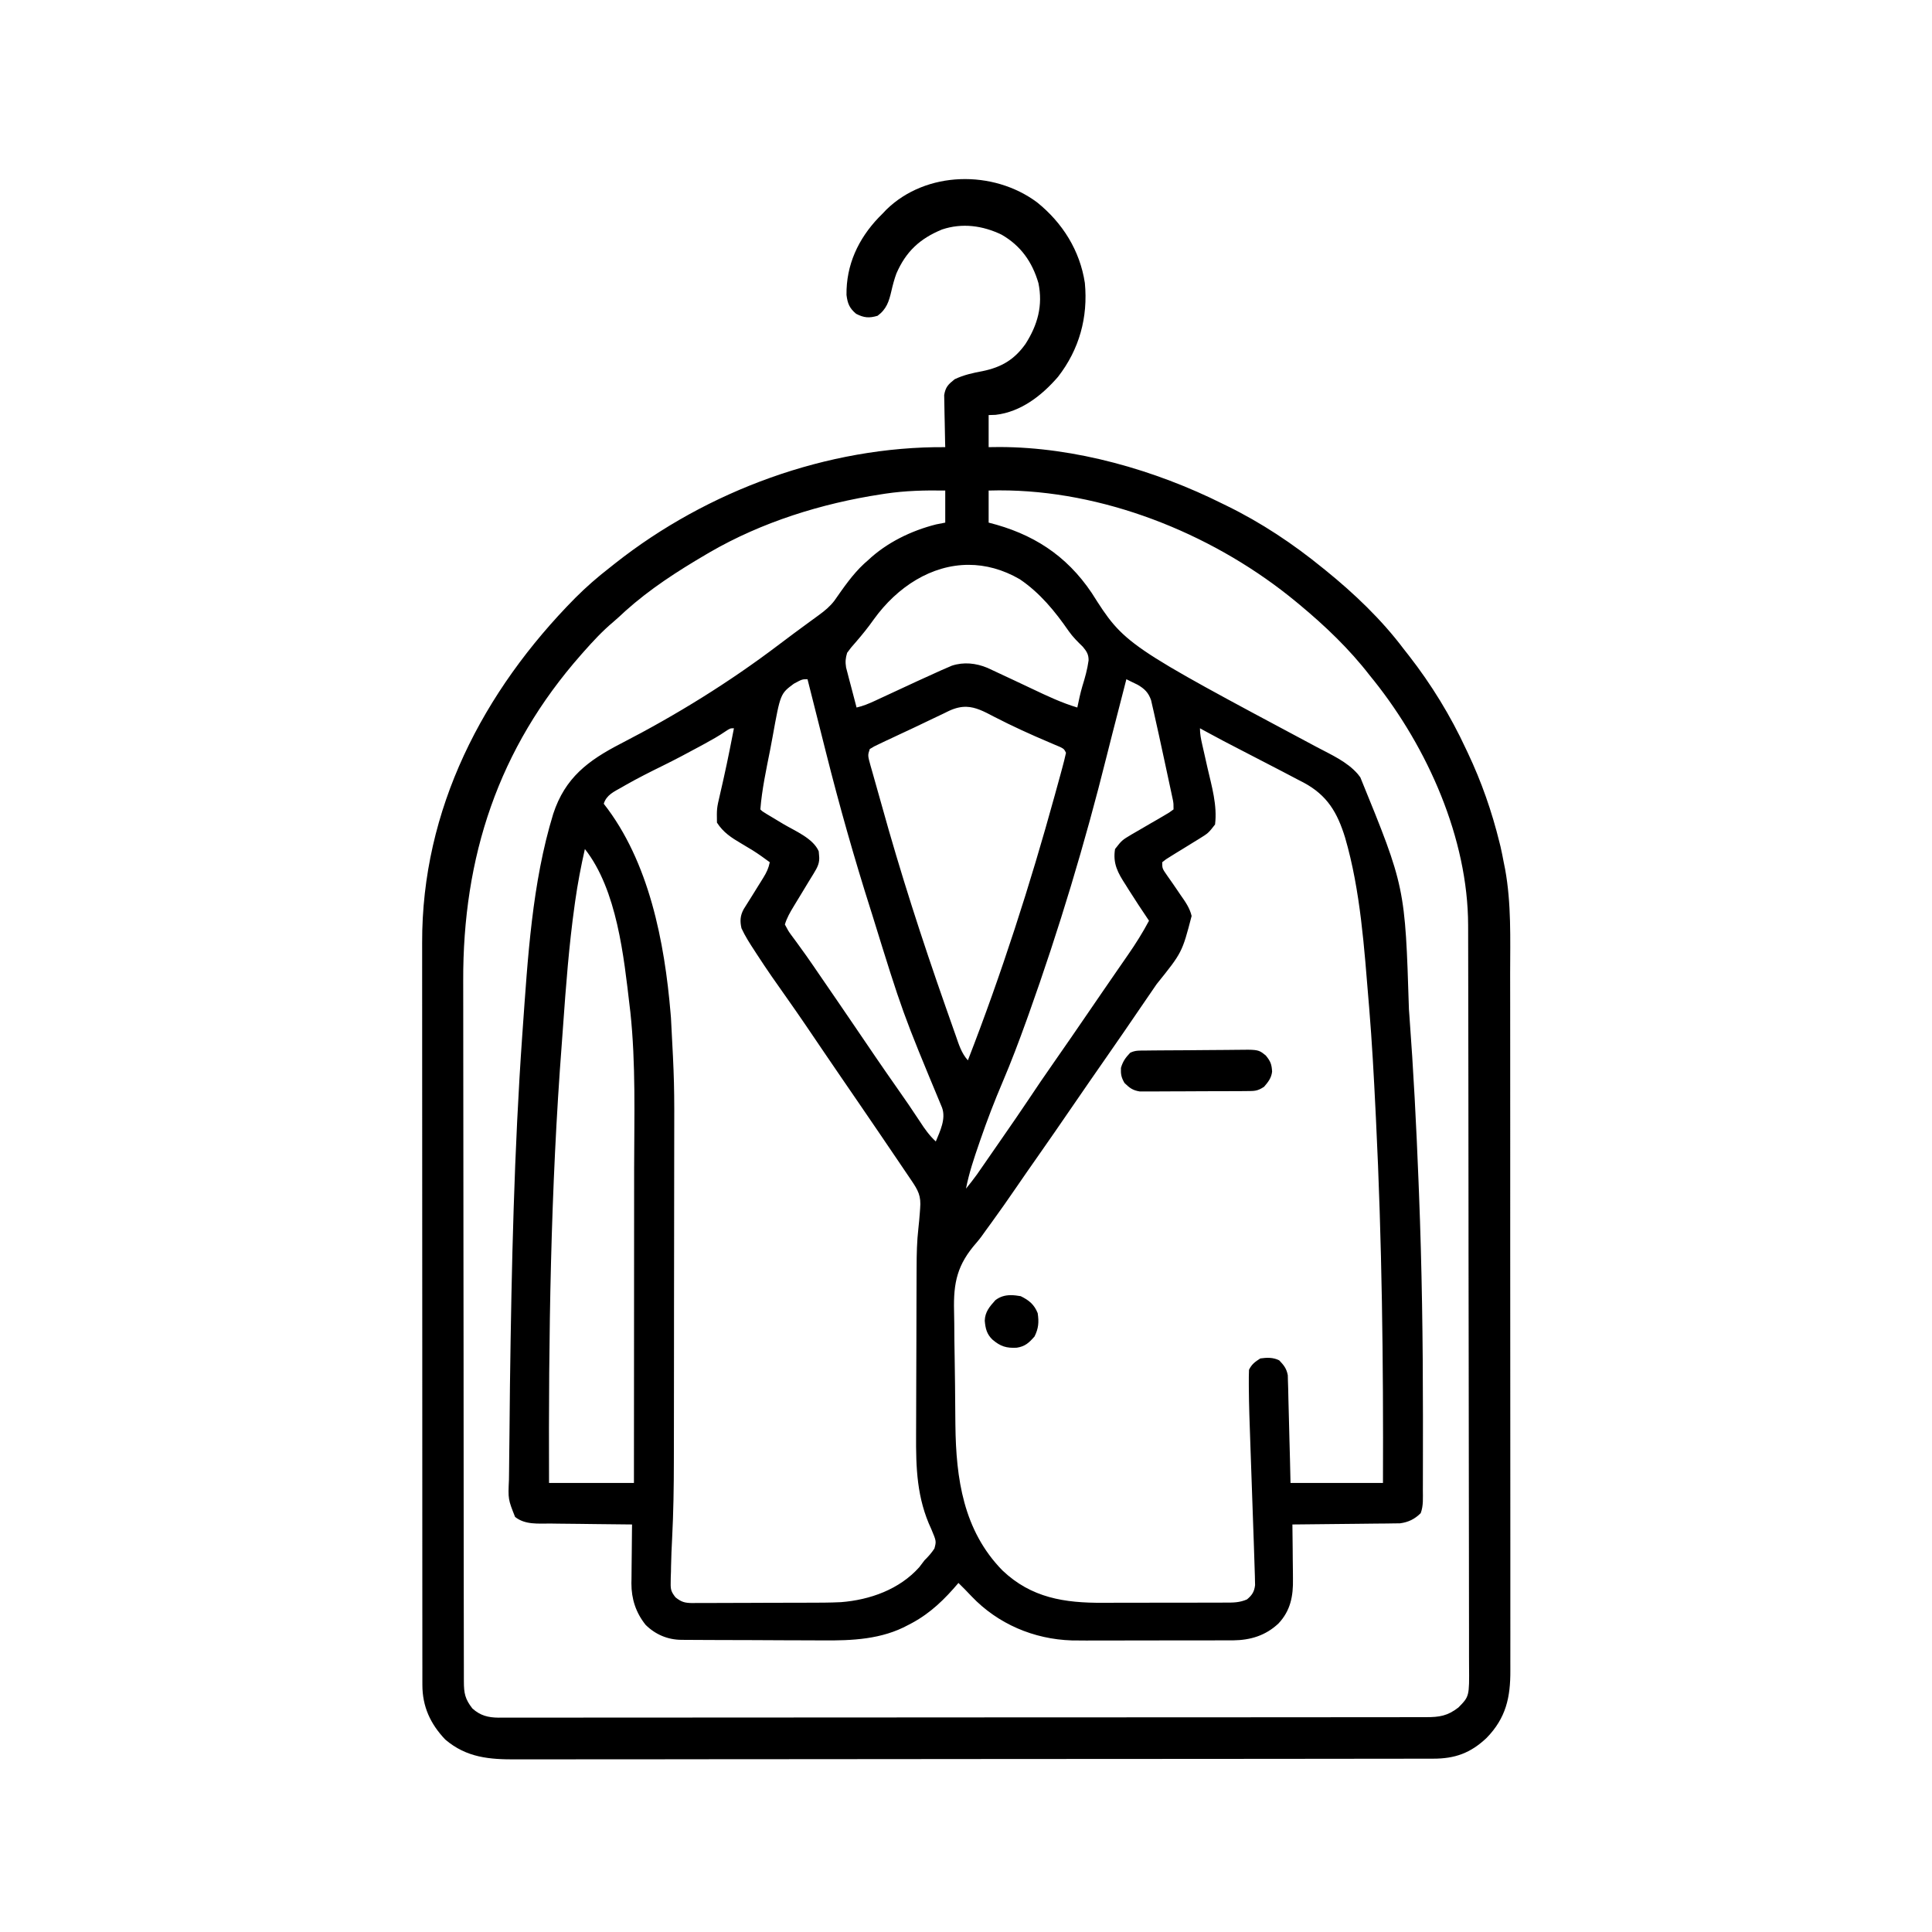 <?xml version="1.0" encoding="UTF-8" standalone="no"?>
<svg version="1.1" width="1024" height="1024" id="svg12" xmlns="http://www.w3.org/2000/svg">
  <defs
     id="defs12" />
  <path
     id="path2"
     d="M -40.724 -12.271 C -55.146 -11.721 -69.304 -6.435 -79.865 3.869 L -81.658 5.768 L -83.919 8.041 C -94.786 19.428 -101.212 33.213 -100.994 49.111 C -100.419 53.655 -99.437 56.112 -95.908 59.08 C -91.755 61.236 -88.997 61.456 -84.533 60.143 C -79.815 56.683 -78.49 52.582 -77.22 47.08 C -76.485 43.895 -75.693 40.863 -74.572 37.791 C -69.527 26.127 -62.131 19.233 -50.345 14.393 C -39.67 10.834 -28.83 12.319 -18.806 17.139 C -8.629 22.984 -2.554 31.582 0.725 42.783 C 3.192 54.712 0.302 65.004 -6.123 75.061 C -12.059 83.399 -18.806 87.374 -28.783 89.455 C -34.097 90.453 -38.761 91.453 -43.658 93.768 C -47.036 96.47 -48.507 97.856 -49.226 102.182 L -49.146 106.037 C -49.124 108.156 -49.096 110.271 -49.035 112.389 C -48.991 113.858 -48.958 115.327 -48.933 116.797 C -48.886 120.199 -48.823 123.601 -48.738 127.002 L -48.658 129.768 C -111.056 129.311 -174.796 152.791 -223.615 191.35 L -226.658 193.768 C -233.027 198.695 -238.964 203.893 -244.658 209.58 C -293.768 259.217 -326.139 321.713 -325.914 392.535 C -325.908 394.185 -325.906 395.836 -325.908 397.486 C -325.916 402.086 -325.918 406.685 -325.91 411.285 C -325.901 416.294 -325.901 421.304 -325.904 426.312 C -325.911 436.142 -325.909 445.971 -325.9 455.801 C -325.889 467.335 -325.886 478.87 -325.886 490.404 C -325.887 510.957 -325.881 531.51 -325.867 552.062 C -325.853 572.069 -325.843 592.075 -325.843 612.082 L -325.843 615.83 L -325.843 619.572 C -325.844 642.468 -325.838 665.364 -325.83 688.26 C -325.826 696.332 -325.826 704.403 -325.826 712.475 C -325.825 722.398 -325.822 732.321 -325.814 742.244 C -325.809 747.305 -325.802 752.365 -325.802 757.426 C -325.803 762.121 -325.804 766.818 -325.798 771.514 C -325.796 773.219 -325.792 774.924 -325.791 776.629 C -325.793 778.99 -325.797 781.35 -325.792 783.711 L -325.787 785.834 C -325.78 797.252 -321.562 806.472 -313.658 814.768 C -302.319 824.413 -290.188 825.351 -275.947 825.273 C -273.897 825.262 -271.846 825.257 -269.796 825.26 C -264.126 825.275 -258.455 825.275 -252.785 825.258 C -246.592 825.238 -240.399 825.236 -234.207 825.24 C -222.774 825.249 -211.34 825.245 -199.908 825.225 C -188.536 825.204 -177.166 825.188 -165.794 825.186 L -163.652 825.186 C -160.781 825.185 -157.911 825.186 -155.041 825.186 C -128.895 825.182 -102.75 825.161 -76.605 825.127 C -51.876 825.094 -27.147 825.07 -2.417 825.062 L -0.105 825.062 C 3.739 825.061 7.583 825.06 11.426 825.059 L 13.725 825.059 C 15.255 825.058 16.785 825.057 18.315 825.057 C 42.682 825.049 67.048 825.035 91.415 825.018 C 98.533 825.012 105.65 825.006 112.768 825.002 C 127.172 824.994 141.577 824.984 155.981 824.965 C 162.238 824.956 168.495 824.945 174.752 824.941 C 180.56 824.939 186.367 824.936 192.174 824.926 C 194.282 824.922 196.391 824.917 198.499 824.914 C 201.42 824.914 204.339 824.915 207.26 824.908 L 209.885 824.902 C 221.48 824.924 229.745 821.963 238.272 813.896 C 248.555 803.322 250.941 792.436 250.858 778.027 C 250.847 776.353 250.846 774.678 250.85 773.004 C 250.869 768.364 250.874 763.725 250.86 759.086 C 250.845 754.021 250.845 748.957 250.854 743.893 C 250.871 733.96 250.871 724.027 250.856 714.094 C 250.838 702.414 250.837 690.734 250.84 679.055 C 250.847 658.229 250.837 637.404 250.813 616.578 C 250.789 596.327 250.776 576.075 250.786 555.824 C 250.797 533.678 250.803 511.533 250.79 489.387 C 250.788 487.019 250.787 484.651 250.786 482.283 L 250.782 478.752 C 250.776 470.59 250.776 462.429 250.78 454.268 C 250.785 444.226 250.785 434.186 250.768 424.145 C 250.758 419.004 250.744 413.862 250.749 408.721 C 250.777 390.266 251.408 371.73 248.096 353.498 L 247.342 349.768 C 246.817 347.007 246.294 344.26 245.657 341.523 L 245.092 339.268 C 241.061 322.869 235.565 307.121 228.336 291.861 L 227.342 289.768 C 219.164 272.132 209.026 255.583 197.077 240.244 C 196.164 239.086 195.252 237.927 194.342 236.768 C 182.648 221.19 168.043 207.27 152.918 195.035 L 151.342 193.768 C 135.7 181.01 118.813 169.773 100.67 160.902 L 98.342 159.768 C 62.557 141.894 20.155 129.739 -19.931 129.701 L -25.658 129.768 L -25.658 112.768 L -21.97 112.643 C -8.56 111.103 2.54 102.424 11.092 92.518 C 22.406 77.992 27.067 60.964 25.342 42.768 C 22.733 25.528 13.483 10.838 0 0 C -11.616 -8.636 -26.302 -12.822 -40.724 -12.271 z M -14.771 152.729 C 39.787 154.027 95.812 177.419 137.342 211.768 L 139.1 213.219 C 152.716 224.543 165.5 236.729 176.342 250.768 L 178.686 253.666 C 206.994 289.23 228.393 337.123 228.479 383.195 L 228.487 385.334 C 228.494 387.687 228.496 390.04 228.497 392.393 C 228.501 394.101 228.505 395.811 228.51 397.52 C 228.522 402.206 228.527 406.893 228.532 411.58 C 228.538 416.638 228.548 421.696 228.559 426.754 C 228.584 438.96 228.599 451.165 228.612 463.371 C 228.616 466.818 228.619 470.266 228.624 473.713 C 228.649 495.124 228.672 516.536 228.684 537.947 C 228.687 542.902 228.689 547.856 228.692 552.811 L 228.694 556.543 C 228.707 576.512 228.74 596.482 228.782 616.451 C 228.824 636.954 228.849 657.458 228.854 677.961 C 228.857 689.472 228.868 700.985 228.901 712.496 C 228.929 722.294 228.941 732.092 228.93 741.891 C 228.925 746.89 228.927 751.889 228.952 756.889 C 228.974 761.466 228.973 766.042 228.954 770.619 C 228.951 772.274 228.958 773.929 228.973 775.584 C 229.112 791.889 229.111 791.89 223.342 797.768 C 217.58 802.262 213.196 802.914 206.088 802.898 L 203.493 802.904 C 200.599 802.91 197.707 802.91 194.813 802.908 C 192.728 802.911 190.641 802.915 188.555 802.918 C 182.804 802.926 177.054 802.927 171.303 802.928 C 165.109 802.93 158.914 802.937 152.719 802.943 C 138.459 802.958 124.198 802.964 109.938 802.969 C 102.893 802.971 95.85 802.975 88.805 802.979 C 64.698 802.991 40.592 803.002 16.485 803.006 L 11.944 803.006 L 7.391 803.006 C 4.347 803.006 1.302 803.007 -1.742 803.008 L -4.029 803.008 C -28.509 803.011 -52.988 803.027 -77.468 803.051 C -103.34 803.075 -129.213 803.089 -155.085 803.09 C -157.924 803.09 -160.762 803.092 -163.601 803.092 L -165.72 803.092 C -176.98 803.093 -188.24 803.103 -199.5 803.117 C -210.812 803.132 -222.124 803.135 -233.437 803.127 C -239.568 803.123 -245.7 803.125 -251.832 803.139 C -257.44 803.151 -263.049 803.151 -268.658 803.139 C -270.691 803.137 -272.722 803.14 -274.755 803.148 C -277.512 803.159 -280.268 803.151 -283.025 803.139 L -285.435 803.162 C -290.903 803.11 -295.12 802.083 -299.302 798.268 C -303.165 793.307 -303.784 790.222 -303.792 784.021 L -303.798 781.922 C -303.805 779.582 -303.805 777.242 -303.804 774.902 C -303.808 773.215 -303.812 771.527 -303.816 769.84 C -303.826 765.188 -303.829 760.537 -303.832 755.885 C -303.835 750.872 -303.846 745.858 -303.855 740.846 C -303.875 728.725 -303.885 716.605 -303.894 704.484 C -303.898 698.771 -303.902 693.057 -303.908 687.344 C -303.925 668.337 -303.94 649.329 -303.947 630.322 C -303.949 625.387 -303.951 620.453 -303.953 615.518 L -303.955 611.801 C -303.963 591.976 -303.988 572.151 -304.021 552.326 C -304.054 531.952 -304.072 511.577 -304.076 491.203 C -304.078 479.773 -304.085 468.341 -304.111 456.91 C -304.133 447.164 -304.14 437.418 -304.13 427.672 C -304.126 422.709 -304.128 417.746 -304.148 412.783 C -304.393 346.953 -285.587 289.575 -241.658 239.768 L -240.24 238.158 C -235.32 232.608 -230.353 227.225 -224.654 222.455 C -222.419 220.566 -220.299 218.575 -218.158 216.58 C -205.173 204.935 -190.668 195.573 -175.658 186.768 L -173.5 185.498 C -145.812 169.459 -114.189 159.596 -82.658 154.768 L -80.392 154.416 C -69.754 152.829 -59.41 152.587 -48.658 152.768 L -48.658 169.768 L -53.47 170.705 C -66.679 174.027 -79.745 180.385 -89.658 189.768 L -91.642 191.518 C -97.86 197.288 -102.584 204.265 -107.435 211.178 C -109.77 214.214 -112.459 216.453 -115.544 218.701 L -117.863 220.398 L -120.345 222.205 C -125.842 226.224 -131.324 230.255 -136.744 234.377 C -163.068 254.363 -191.238 271.762 -220.607 286.893 C -237.95 295.834 -250.154 304.987 -256.419 324.09 C -267.686 360.777 -269.933 400.684 -272.658 438.768 L -272.845 441.389 C -277.155 502.472 -278.522 563.862 -279.345 625.08 L -279.375 627.217 C -279.489 635.731 -279.57 644.245 -279.625 652.76 C -279.65 656.345 -279.7 659.93 -279.751 663.516 C -279.792 666.548 -279.819 669.579 -279.843 672.611 C -279.858 674.059 -279.877 675.506 -279.902 676.953 C -280.374 687.375 -280.375 687.375 -276.658 696.768 C -271.3 701.048 -264.359 700.244 -257.822 700.279 L -254.082 700.334 C -250.149 700.388 -246.216 700.422 -242.283 700.455 C -239.612 700.487 -236.942 700.523 -234.271 700.559 C -227.733 700.643 -221.196 700.712 -214.658 700.768 L -214.705 704.113 C -214.759 708.245 -214.793 712.376 -214.822 716.508 C -214.837 718.289 -214.858 720.072 -214.884 721.854 C -214.921 724.428 -214.938 727.002 -214.951 729.576 L -214.998 731.955 C -215 740.253 -212.661 747.473 -207.47 753.975 C -202.309 759.081 -195.754 761.87 -188.533 761.914 L -186.066 761.936 L -183.386 761.945 L -180.541 761.965 C -177.43 761.985 -174.319 761.996 -171.208 762.006 L -167.974 762.018 C -162.314 762.038 -156.652 762.053 -150.992 762.062 C -145.184 762.074 -139.377 762.109 -133.57 762.148 C -129.073 762.175 -124.578 762.182 -120.082 762.186 C -117.944 762.19 -115.805 762.202 -113.667 762.221 C -97.996 762.349 -82.317 761.71 -68.22 754.018 L -66.234 752.975 C -56.305 747.596 -48.925 740.334 -41.658 731.768 L -39.72 733.705 L -38.326 735.084 C -37.099 736.322 -35.897 737.583 -34.708 738.857 C -20.79 753.476 -1.722 761.593 18.399 762.225 C 23.494 762.304 28.587 762.293 33.682 762.264 C 35.902 762.264 38.122 762.265 40.342 762.268 C 44.964 762.269 49.586 762.257 54.208 762.234 C 60.114 762.206 66.02 762.208 71.926 762.221 C 76.498 762.228 81.069 762.219 85.641 762.207 C 87.819 762.203 89.996 762.203 92.174 762.207 C 95.217 762.21 98.26 762.194 101.303 762.172 L 103.991 762.186 C 113.145 762.077 121.143 759.648 127.936 753.271 C 134.367 746.447 135.815 738.702 135.635 729.576 L 135.622 727.059 C 135.605 724.44 135.568 721.823 135.53 719.205 C 135.515 717.415 135.501 715.626 135.489 713.836 C 135.456 709.48 135.404 705.124 135.342 700.768 L 137.581 700.75 C 144.554 700.692 151.527 700.619 158.5 700.531 C 162.085 700.487 165.669 700.449 169.254 700.422 C 172.717 700.396 176.181 700.355 179.643 700.305 C 181.6 700.28 183.557 700.27 185.514 700.26 L 189.153 700.199 L 192.342 700.166 C 196.808 699.572 200.16 697.95 203.342 694.768 C 204.833 690.871 204.489 686.646 204.487 682.535 L 204.499 680.008 C 204.508 677.223 204.509 674.439 204.51 671.654 C 204.514 669.68 204.518 667.705 204.522 665.73 C 204.534 659.305 204.533 652.88 204.53 646.455 L 204.53 643.137 C 204.524 603.666 203.983 564.251 202.422 524.811 C 202.341 522.753 202.261 520.696 202.18 518.639 C 201.03 489.382 199.523 460.155 197.342 430.955 L 197.106 427.77 C 195.073 362.913 195.074 362.912 171.342 304.768 L 169.971 302.99 C 164.235 296.42 155.925 292.797 148.342 288.768 C 46.28 234.315 46.28 234.314 28.967 207.018 C 15.43 186.893 -2.497 175.558 -25.658 169.768 L -25.658 152.768 C -22.038 152.654 -18.408 152.642 -14.771 152.729 z M -36.269 192.146 C -27.384 192.148 -18.217 194.52 -9.158 199.768 C 1.572 207.044 9.459 216.7 16.768 227.256 C 18.975 230.397 21.528 232.902 24.28 235.58 C 26.282 238 27.36 239.608 27.313 242.797 C 26.687 247.497 25.415 251.979 24.01 256.498 C 22.917 260.208 22.132 263.983 21.342 267.768 C 13.006 265.269 5.305 261.615 -2.533 257.893 C -3.844 257.274 -5.155 256.655 -6.466 256.037 L -8.414 255.119 L -10.337 254.213 L -12.238 253.316 C -16.105 251.495 -19.973 249.677 -23.853 247.885 L -26.392 246.709 C -32.381 244.221 -38.925 243.536 -45.152 245.59 L -47.814 246.744 L -50.988 248.119 C -59.435 251.892 -67.819 255.801 -76.207 259.703 C -78.668 260.847 -81.132 261.988 -83.595 263.127 L -85.871 264.191 C -89.107 265.687 -92.181 266.982 -95.658 267.768 C -96.696 263.876 -97.71 259.979 -98.72 256.08 L -99.613 252.738 L -100.443 249.506 L -101.22 246.539 C -101.689 243.567 -101.527 241.635 -100.658 238.768 C -98.654 236.041 -98.654 236.041 -96.095 233.143 C -92.727 229.26 -89.56 225.351 -86.595 221.143 C -73.988 203.609 -55.815 192.143 -36.269 192.146 z M -121.658 252.768 L -121.015 255.322 C -118.99 263.366 -116.96 271.409 -114.927 279.451 C -113.883 283.583 -112.84 287.716 -111.8 291.85 C -104.728 319.947 -96.879 347.654 -88.095 375.268 L -87.429 377.363 C -71.296 429.508 -71.296 429.507 -50.353 479.832 C -48.198 485.828 -51.387 492.238 -53.658 497.768 C -57.06 494.627 -59.542 491.136 -62.033 487.268 C -65.988 481.231 -70.061 475.291 -74.22 469.393 C -81.822 458.59 -89.235 447.661 -96.648 436.729 C -103.035 427.32 -109.469 417.943 -115.914 408.574 C -116.814 407.264 -117.711 405.95 -118.607 404.637 C -120.969 401.179 -123.378 397.768 -125.857 394.393 L -127.435 392.205 C -128.436 390.819 -129.451 389.445 -130.482 388.082 C -131.833 386.194 -131.834 386.193 -133.658 382.768 C -132.618 379.259 -130.873 376.265 -128.978 373.15 L -127.412 370.561 L -125.783 367.893 C -124.211 365.304 -122.642 362.715 -121.08 360.121 C -120.193 358.653 -119.298 357.192 -118.388 355.738 C -116.375 352.434 -115.064 350.047 -115.533 346.143 L -115.712 343.979 C -118.667 337.068 -128.363 333.158 -134.47 329.518 C -136.561 328.264 -138.651 327.008 -140.74 325.752 L -143.529 324.088 C -145.658 322.769 -145.658 322.768 -146.658 321.768 C -145.809 311.162 -143.557 300.731 -141.486 290.311 C -141.017 287.908 -140.566 285.503 -140.132 283.094 C -136.04 260.444 -136.04 260.444 -128.9 255.146 C -124.49 252.768 -124.49 252.768 -121.658 252.768 z M 47.342 252.768 L 49.217 253.709 C 50.586 254.391 51.96 255.06 53.342 255.713 C 57.012 257.877 59 259.802 60.44 263.879 L 61.295 267.646 L 61.782 269.744 C 62.318 272.082 62.832 274.424 63.342 276.768 C 63.728 278.499 64.114 280.232 64.5 281.963 C 65.517 286.556 66.508 291.153 67.489 295.754 C 68.101 298.622 68.72 301.489 69.338 304.355 C 69.731 306.187 70.123 308.018 70.514 309.85 L 71.073 312.434 L 71.581 314.826 L 72.028 316.92 C 72.343 318.767 72.342 318.768 72.342 321.768 C 70.127 323.422 70.127 323.422 67.049 325.201 L 63.7 327.168 C 62.518 327.848 61.337 328.527 60.155 329.205 C 57.866 330.532 55.583 331.866 53.299 333.201 L 50.206 334.984 C 44.985 338.101 44.984 338.101 41.342 342.768 C 40.083 350.496 42.841 355.426 46.967 361.768 L 48.549 364.307 C 52.035 369.867 55.679 375.324 59.342 380.768 C 55.99 387.064 52.293 392.98 48.217 398.83 L 46.493 401.328 C 45.331 403.011 44.168 404.692 43.002 406.373 C 40.606 409.831 38.224 413.3 35.842 416.768 L 34.497 418.723 C 32.101 422.203 29.712 425.688 27.331 429.178 C 21.274 438.051 15.176 446.893 9.03 455.705 C 4.359 462.403 -0.271 469.118 -4.771 475.932 C -8.985 482.266 -13.33 488.511 -17.658 494.768 L -19.65 497.65 C -21.796 500.754 -23.945 503.854 -26.095 506.955 L -28.175 509.963 L -30.154 512.811 L -31.91 515.342 C -33.745 517.888 -35.678 520.333 -37.658 522.768 C -36.06 514.5 -33.406 506.646 -30.658 498.705 L -29.923 496.57 C -26.393 486.335 -22.534 476.303 -18.285 466.342 C -13.709 455.615 -9.602 444.741 -5.658 433.768 L -4.404 430.283 C 11.637 385.356 25.42 339.632 36.946 293.35 C 38.933 285.378 40.996 277.425 43.053 269.471 C 43.983 265.87 44.907 262.268 45.831 258.666 L 46.723 255.188 L 47.342 252.768 z M -37.308 267.396 C -32.543 267.561 -28.238 269.751 -22.783 272.643 C -13.198 277.601 -3.456 282.032 6.481 286.238 L 9.549 287.553 L 12.284 288.705 C 14.343 289.767 14.342 289.768 15.342 291.768 C 14.73 294.589 14.04 297.332 13.272 300.111 L 12.569 302.715 C 11.794 305.568 11.006 308.418 10.217 311.268 L 9.401 314.24 C -3.665 361.714 -18.82 408.861 -36.658 454.768 C -40.132 450.919 -41.462 446.3 -43.142 441.494 L -44.15 438.662 C -45.244 435.575 -46.327 432.485 -47.408 429.393 L -48.544 426.162 C -60.961 390.821 -72.44 355.281 -82.433 319.178 C -83.525 315.235 -84.642 311.299 -85.767 307.365 C -86.335 305.354 -86.903 303.342 -87.47 301.33 L -88.224 298.713 C -89.772 293.112 -89.773 293.112 -88.658 289.768 C -86.415 288.392 -86.415 288.392 -83.427 286.982 L -80.083 285.387 L -76.47 283.705 C -75.246 283.129 -74.022 282.553 -72.798 281.977 C -70.303 280.803 -67.803 279.635 -65.302 278.473 C -61.924 276.899 -58.57 275.28 -55.216 273.654 C -53.281 272.733 -51.344 271.812 -49.408 270.893 L -46.728 269.576 C -43.192 267.929 -40.167 267.298 -37.308 267.396 z M -160.658 278.768 C -161.217 281.622 -161.78 284.476 -162.345 287.33 L -162.876 290.012 C -163.875 295.011 -164.919 299.996 -166.037 304.971 L -166.728 308.059 C -167.173 310.036 -167.623 312.012 -168.082 313.986 C -169.786 321.313 -169.786 321.313 -169.658 328.768 C -166.306 333.978 -162.059 336.738 -156.783 339.83 C -155.409 340.652 -154.037 341.476 -152.666 342.303 L -150.654 343.514 C -147.551 345.461 -144.613 347.603 -141.658 349.768 C -142.289 352.908 -143.368 355.207 -145.056 357.92 L -146.509 360.273 L -148.033 362.705 C -149.02 364.297 -150.007 365.89 -150.994 367.482 C -152.473 369.868 -153.962 372.244 -155.47 374.611 C -157.376 378.073 -157.51 381.007 -156.658 384.768 C -154.707 389.019 -152.218 392.86 -149.658 396.768 L -148.539 398.498 C -143.433 406.386 -138.055 414.076 -132.611 421.732 C -125.823 431.31 -119.277 441.055 -112.691 450.771 C -109.774 455.069 -106.843 459.357 -103.908 463.643 L -102.312 465.973 C -99.778 469.674 -97.242 473.374 -94.705 477.072 C -87.591 487.447 -80.524 497.853 -73.47 508.268 L -72.041 510.379 C -70.69 512.373 -69.34 514.367 -67.99 516.361 L -66.753 518.186 C -62.97 523.776 -61.386 526.575 -61.97 533.33 L -62.117 535.348 C -62.333 538.219 -62.579 541.084 -62.908 543.945 C -63.674 550.708 -63.819 557.398 -63.835 564.199 L -63.855 567.846 C -63.875 571.8 -63.886 575.754 -63.896 579.709 C -63.9 581.082 -63.904 582.457 -63.908 583.83 C -63.927 590.288 -63.942 596.745 -63.951 603.203 C -63.96 610.604 -63.986 618.005 -64.027 625.406 C -64.057 631.163 -64.072 636.919 -64.076 642.676 C -64.078 646.097 -64.085 649.52 -64.111 652.941 C -64.226 670.813 -63.753 686.834 -56.033 703.268 C -53.358 709.657 -53.358 709.657 -54.4 713.521 C -55.957 715.905 -57.633 717.772 -59.658 719.768 C -60.576 720.974 -61.493 722.183 -62.408 723.393 C -72.909 735.176 -88.549 740.753 -103.953 741.945 C -109.958 742.24 -115.967 742.239 -121.978 742.236 C -123.895 742.243 -125.813 742.252 -127.73 742.26 C -131.715 742.273 -135.7 742.273 -139.685 742.268 C -144.788 742.262 -149.89 742.294 -154.994 742.334 C -158.938 742.36 -162.883 742.363 -166.828 742.359 C -168.71 742.361 -170.594 742.371 -172.476 742.389 C -175.099 742.411 -177.719 742.4 -180.341 742.383 L -182.681 742.424 C -186.695 742.361 -188.466 741.921 -191.64 739.381 C -193.861 736.504 -194.265 735.372 -194.181 731.803 L -194.146 728.871 L -194.033 725.83 L -193.99 722.988 C -193.893 718.014 -193.677 713.05 -193.417 708.082 C -192.716 694.42 -192.504 680.795 -192.498 667.117 C -192.493 664.841 -192.487 662.564 -192.482 660.287 C -192.469 654.168 -192.463 648.05 -192.458 641.932 C -192.456 638.086 -192.451 634.239 -192.447 630.393 C -192.435 619.671 -192.423 608.949 -192.419 598.227 L -192.419 596.16 L -192.419 594.09 C -192.419 592.706 -192.418 591.321 -192.417 589.938 L -192.417 587.857 C -192.414 576.778 -192.396 565.7 -192.373 554.621 C -192.349 543.151 -192.337 531.679 -192.335 520.209 C -192.334 513.807 -192.328 507.405 -192.31 501.004 C -192.211 466.61 -192.21 466.61 -194.033 432.277 L -194.22 429.992 C -197.413 392.052 -205.617 349.365 -229.658 318.768 C -228.187 314.101 -224.288 312.404 -220.283 310.143 L -217.998 308.826 C -211.613 305.197 -205.076 301.909 -198.486 298.674 C -191.834 295.397 -185.293 291.941 -178.783 288.393 L -175.992 286.877 C -172.283 284.844 -168.636 282.815 -165.15 280.416 C -162.658 278.768 -162.658 278.768 -160.658 278.768 z M 86.342 278.768 L 88.262 279.83 C 95.219 283.654 102.247 287.323 109.311 290.945 C 114.394 293.557 119.463 296.194 124.534 298.828 C 126.254 299.721 127.976 300.611 129.698 301.5 C 132.692 303.052 135.675 304.625 138.655 306.205 L 141.29 307.559 C 153.836 314.287 159.166 323.422 163.262 336.688 C 171.473 364.837 173.414 395.374 175.834 424.521 L 176.028 426.828 C 177.531 444.997 178.517 463.185 179.405 481.393 C 179.49 483.114 179.574 484.835 179.659 486.557 C 182.807 550.666 183.602 614.587 183.342 678.768 L 134.342 678.768 L 134.045 665.818 C 133.956 662.405 133.864 658.991 133.768 655.578 C 133.668 651.979 133.575 648.379 133.499 644.779 C 133.425 641.31 133.333 637.842 133.227 634.373 C 133.172 632.41 133.135 630.446 133.1 628.482 L 132.979 624.844 L 132.899 621.646 C 132.21 618.083 130.827 616.368 128.342 613.768 C 125.141 612.167 121.817 612.268 118.342 612.768 C 115.532 614.561 113.833 615.786 112.342 618.768 C 112.249 621.221 112.218 623.641 112.239 626.094 L 112.249 628.377 C 112.318 637.771 112.661 647.157 112.999 656.545 C 113.066 658.492 113.133 660.44 113.2 662.387 C 113.375 667.461 113.554 672.535 113.733 677.609 C 114.02 685.752 114.305 693.895 114.586 702.037 C 114.685 704.859 114.785 707.68 114.885 710.502 C 115.029 714.586 115.162 718.669 115.282 722.754 C 115.334 724.528 115.394 726.302 115.454 728.076 L 115.508 730.758 L 115.561 732.887 C 115.151 736.416 113.991 738.228 111.264 740.492 C 107.292 742.225 103.872 742.195 99.583 742.172 L 96.94 742.193 C 94.057 742.212 91.174 742.207 88.292 742.201 C 86.274 742.206 84.258 742.211 82.241 742.217 C 78.006 742.226 73.772 742.223 69.538 742.213 C 64.153 742.201 58.768 742.223 53.383 742.252 C 49.211 742.27 45.038 742.269 40.866 742.264 C 38.883 742.264 36.901 742.269 34.918 742.281 C 14.561 742.392 -3.042 739.712 -18.384 725.096 C -39.085 703.897 -42.945 676.432 -43.275 648.127 L -43.314 644.717 C -43.379 638.764 -43.429 632.812 -43.468 626.859 C -43.504 621.971 -43.574 617.085 -43.673 612.197 C -43.795 606.249 -43.855 600.303 -43.875 594.354 C -43.891 592.107 -43.929 589.86 -43.988 587.613 C -44.368 572.367 -42.247 562.974 -32.056 551.379 C -30.225 549.269 -28.623 547.024 -27.029 544.732 C -26.051 543.39 -25.074 542.047 -24.095 540.705 C -19.603 534.512 -15.206 528.265 -10.892 521.947 C -7.189 516.525 -3.43 511.142 0.342 505.768 C 6.396 497.137 12.385 488.465 18.342 479.768 C 24.556 470.7 30.806 461.66 37.092 452.643 C 43.126 443.984 49.106 435.29 55.038 426.561 C 57.8 422.495 60.567 418.432 63.374 414.396 C 76.892 397.586 76.892 397.587 81.93 378.246 C 80.908 373.943 78.547 370.659 76.03 367.08 L 74.555 364.898 C 72.763 362.252 70.951 359.621 69.094 357.02 C 66.342 353.086 66.342 353.085 66.342 349.768 C 68.282 348.205 68.282 348.205 70.979 346.553 L 73.918 344.723 L 77.03 342.83 C 79.035 341.594 81.039 340.356 83.042 339.115 L 85.754 337.459 C 90.797 334.329 90.798 334.329 94.342 329.768 C 95.595 319.605 92.603 309.584 90.342 299.768 C 89.768 297.234 89.199 294.699 88.631 292.164 C 88.28 290.597 87.922 289.032 87.561 287.467 C 86.887 284.499 86.342 281.822 86.342 278.768 z M -239.658 342.768 C -222.587 364.45 -218.989 399.968 -215.908 426.268 L -215.558 429.166 C -212.615 456.691 -213.521 484.681 -213.556 512.314 C -213.562 518.184 -213.563 524.052 -213.564 529.922 C -213.567 540.992 -213.575 552.063 -213.585 563.133 C -213.597 575.755 -213.602 588.376 -213.607 600.998 C -213.617 626.921 -213.636 652.845 -213.658 678.768 L -258.658 678.768 C -258.959 601.104 -257.833 523.005 -251.867 445.541 C -251.641 442.56 -251.428 439.578 -251.216 436.596 C -249.696 415.173 -248.077 393.794 -245.095 372.518 L -244.792 370.346 C -243.477 361.057 -241.738 351.915 -239.658 342.768 z M 111.973 449.143 C 110.12 449.121 107.73 449.159 104.545 449.209 C 103.099 449.233 101.654 449.247 100.208 449.254 C 96.405 449.261 92.603 449.287 88.801 449.336 C 85.655 449.377 82.509 449.405 79.362 449.418 C 75.555 449.432 71.748 449.452 67.942 449.479 L 65.764 449.494 C 64.335 449.504 62.906 449.514 61.477 449.525 L 57.534 449.574 C 54.424 449.609 52.122 449.378 49.342 450.768 C 46.882 453.377 45.477 455.306 44.467 458.768 C 44.326 462.162 44.643 463.832 46.342 466.768 C 49.039 469.394 50.675 470.661 54.428 471.262 L 57.92 471.254 C 59.947 471.263 61.975 471.272 64.002 471.252 C 65.45 471.236 66.897 471.227 68.344 471.225 C 71.368 471.226 74.389 471.221 77.413 471.199 C 81.339 471.165 85.265 471.138 89.192 471.139 C 92.26 471.14 95.329 471.135 98.397 471.123 C 99.86 471.116 101.324 471.11 102.788 471.104 C 104.214 471.102 105.642 471.101 107.069 471.098 L 111.022 471.059 C 115.239 471.031 116.789 471.137 120.342 468.768 C 122.522 466.224 124.172 464.17 124.584 460.771 C 124.363 456.87 123.771 455.292 121.217 452.174 C 118.268 449.801 117.532 449.207 111.973 449.143 z M -13.988 579.234 C -16.851 579.256 -19.552 579.933 -22.095 581.893 C -25.125 585.292 -27.579 588.057 -27.716 592.787 C -27.355 596.926 -26.656 599.873 -23.658 602.768 C -19.396 606.421 -16.228 607.368 -10.767 607.084 C -6.316 606.416 -4.252 604.442 -1.345 601.143 C 0.813 596.826 1.053 593.505 0.342 588.768 C -1.493 584.179 -4.252 581.931 -8.658 579.768 C -10.494 579.445 -12.27 579.222 -13.988 579.234 z "
     transform="translate(549.658,107.232)" />
</svg>
